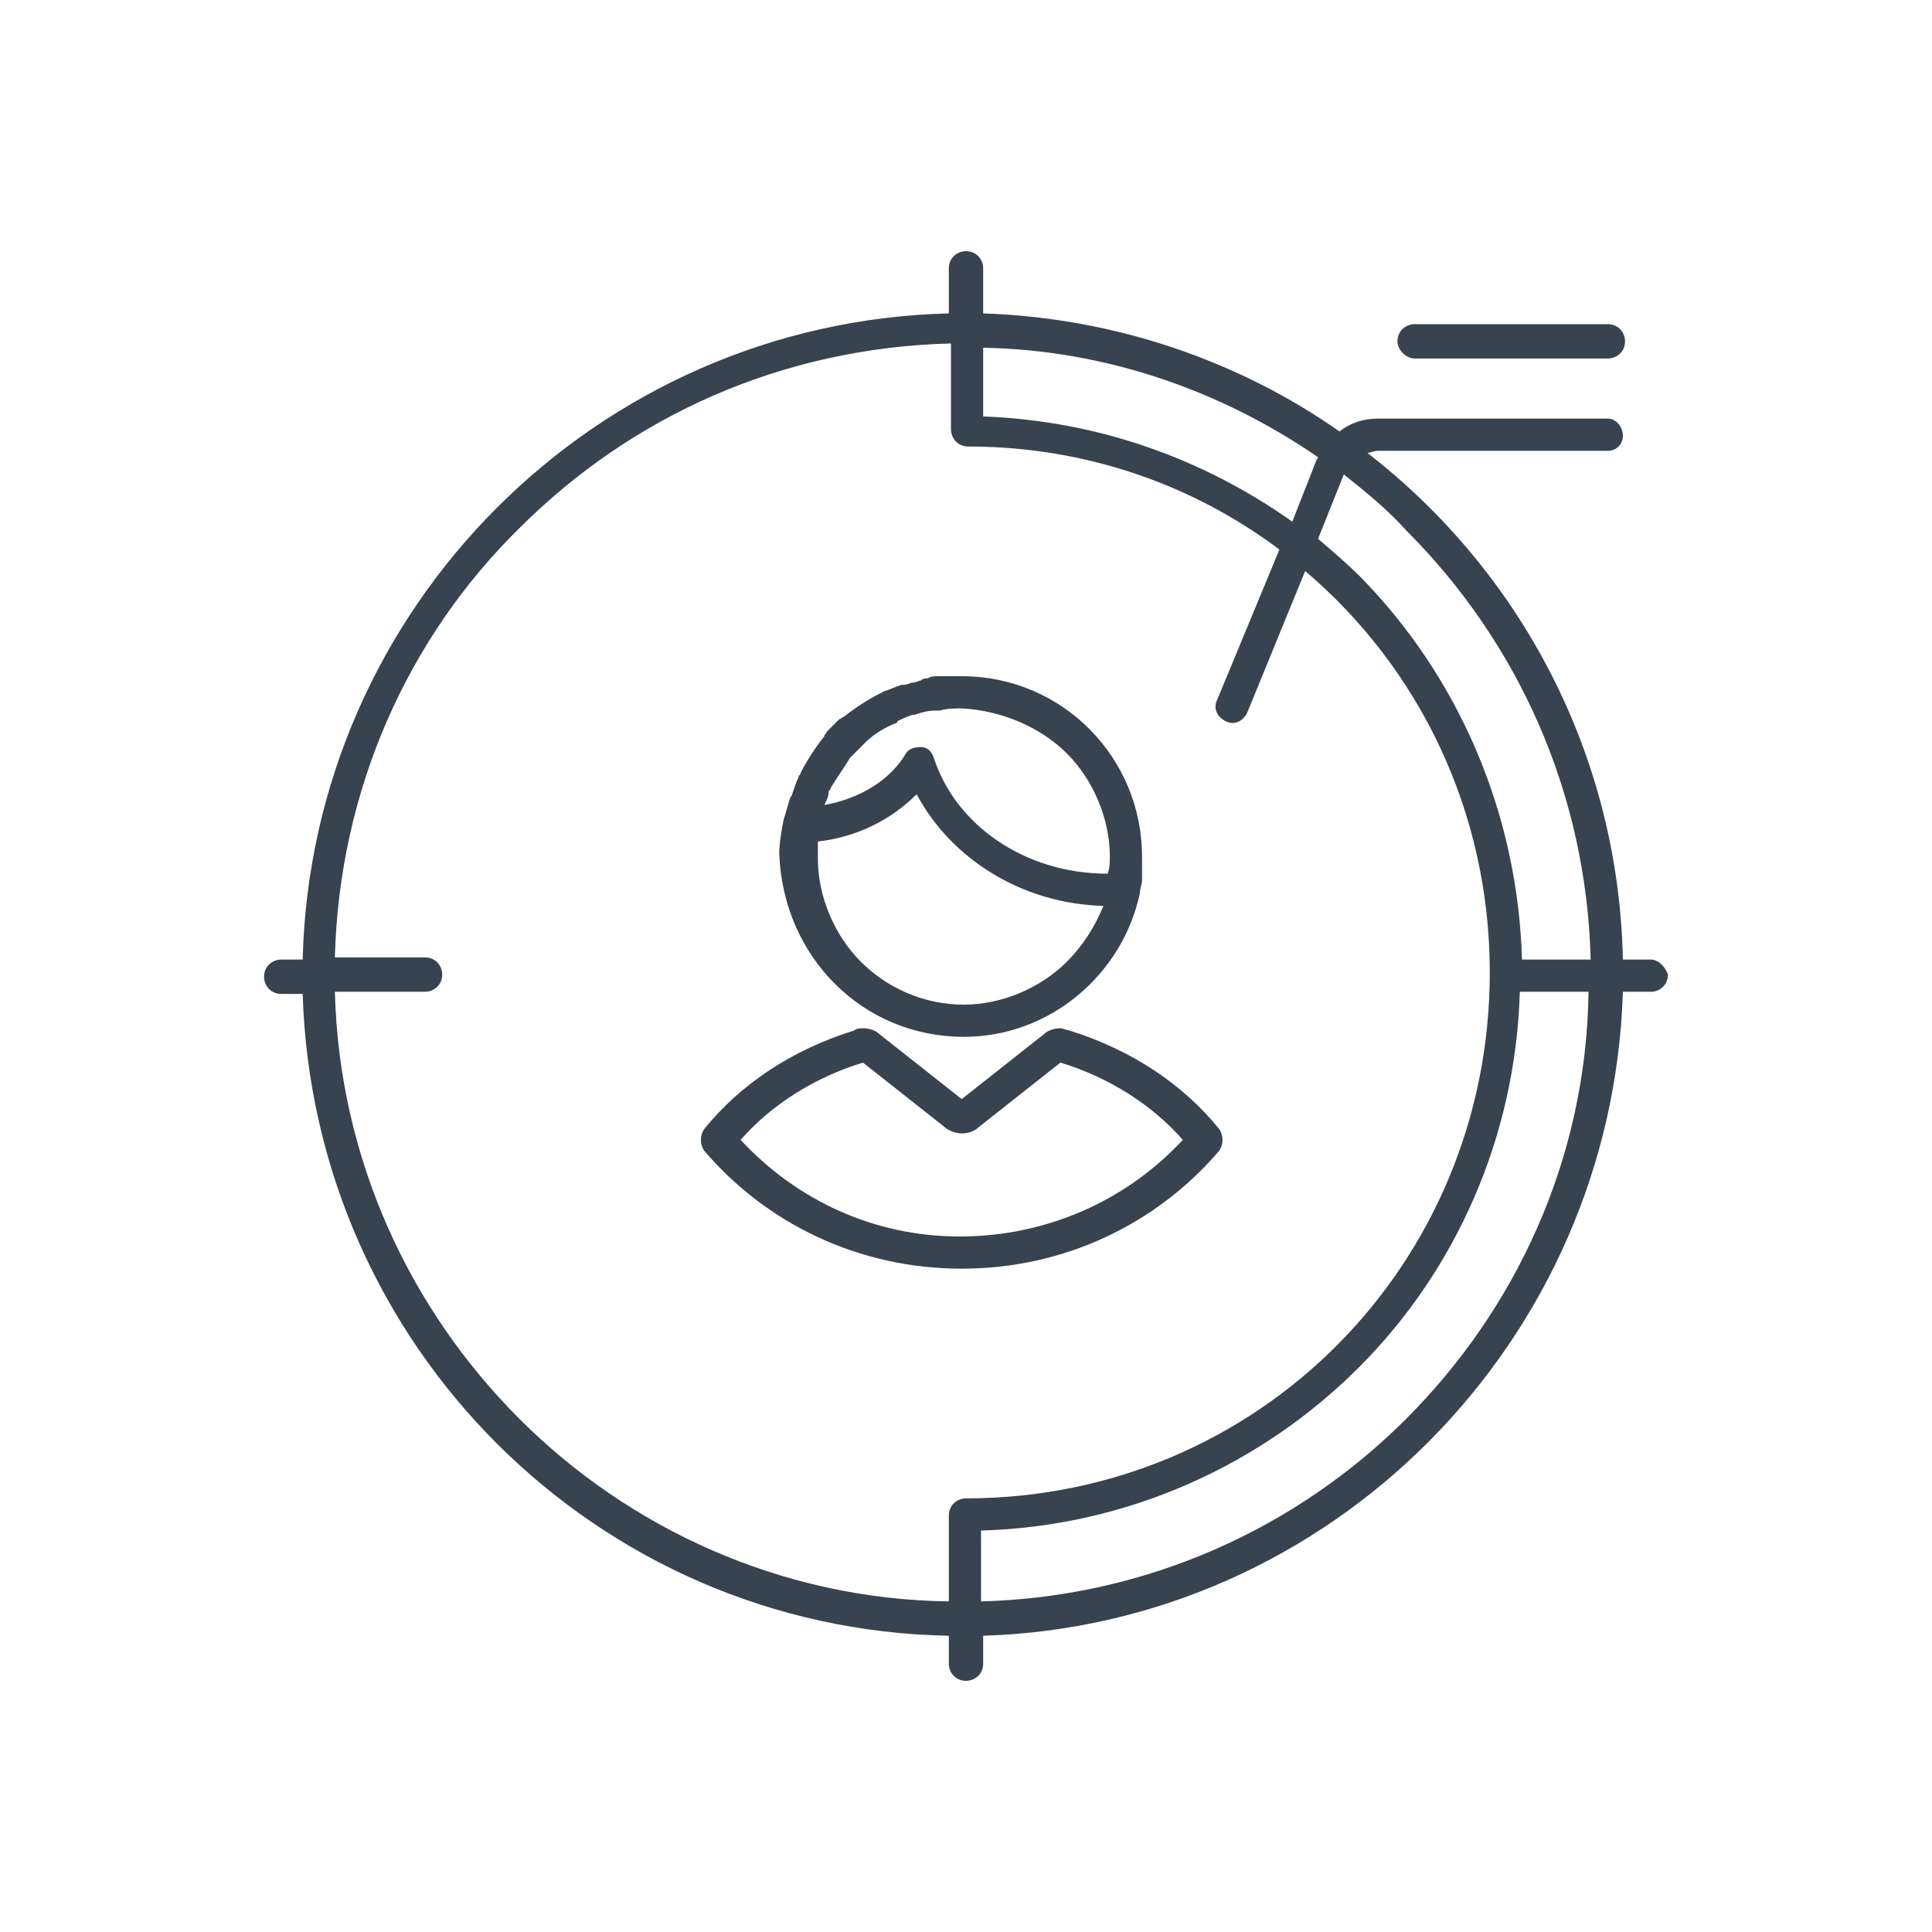 <?xml version="1.0" encoding="utf-8"?>
<!-- Generator: Adobe Illustrator 24.1.2, SVG Export Plug-In . SVG Version: 6.00 Build 0)  -->
<svg version="1.1" xmlns="http://www.w3.org/2000/svg" xmlns:xlink="http://www.w3.org/1999/xlink" x="0px" y="0px"
	 viewBox="0 0 90 90" style="enable-background:new 0 0 90 90;" xml:space="preserve">
<style type="text/css">
	.st0{display:none;}
	.st1{display:inline;fill:none;stroke:#009FE3;stroke-width:0.25;stroke-miterlimit:10;}
	.st2{display:inline;fill:none;stroke:#FF00FF;stroke-width:0.25;stroke-miterlimit:10;}
	.st3{fill:#384350;}
</style>
<g id="Grid" class="st0">
	<rect id="canvas_60x60px_4_" x="15" y="15" class="st1" width="60" height="60"/>
	<rect id="canvas_70x70px_4_" x="10" y="10" class="st1" width="70" height="70"/>
</g>
<g id="Additional_bottom" class="st0">
	<rect id="_x38_x8p_canvas_16_" x="50" y="50" class="st2" width="34" height="34"/>
	<rect id="_x38_x8p_canvas_15_" x="54" y="54" class="st2" width="26" height="26"/>
</g>
<g id="Additional_center" class="st0">
	<rect id="_x38_x8p_canvas_12_" x="28" y="28" class="st2" width="34" height="34"/>
	<rect id="_x38_x8p_canvas_11_" x="32" y="32" class="st2" width="26" height="26"/>
</g>
<g id="Circle" class="st0">
	<circle class="st1" cx="45" cy="45" r="30"/>
</g>
<g id="Vertical_rectangle" class="st0">
	<path class="st1" d="M65,15H25c-2.2,0-4,1.8-4,4v52c0,2.2,1.8,4,4,4h40c2.2,0,4-1.8,4-4V19C69,16.8,67.2,15,65,15z"/>
</g>
<g id="Horizontal_rectangle" class="st0">
	<path class="st1" d="M71,21H19c-2.2,0-4,1.8-4,4v40c0,2.2,1.8,4,4,4h52c2.2,0,4-1.8,4-4V25C75,22.8,73.2,21,71,21z"/>
</g>
<g id="Square" class="st0">
	<path class="st1" d="M68,72H22c-2.2,0-4-1.8-4-4V22c0-2.2,1.8-4,4-4h46c2.2,0,4,1.8,4,4v46C72,70.2,70.2,72,68,72z"/>
</g>
<g id="icon">
	<g>
		<path class="st3" d="M44.9,48.3c4,0,7.4-2.9,8.2-6.7c0,0,0,0,0,0c0-0.2,0.1-0.4,0.1-0.6c0-0.1,0-0.1,0-0.2c0-0.3,0-0.6,0-0.9
			c0-4.6-3.7-8.4-8.4-8.4c-0.3,0-0.5,0-0.8,0c-0.1,0-0.2,0-0.3,0c-0.2,0-0.3,0-0.5,0.1c-0.1,0-0.2,0-0.3,0.1c-0.1,0-0.2,0.1-0.4,0.1
			c-0.1,0-0.2,0.1-0.4,0.1c0,0,0,0,0,0l0,0l0,0l0,0l0,0c0,0,0,0,0,0l0,0c0,0-0.1,0-0.1,0c-0.3,0.1-0.5,0.2-0.8,0.3
			c-0.1,0-0.1,0.1-0.2,0.1c-0.6,0.3-1.2,0.7-1.7,1.1c-0.1,0-0.1,0.1-0.2,0.1c-0.2,0.2-0.4,0.4-0.6,0.6c0,0.1-0.1,0.1-0.1,0.2
			c-0.4,0.5-0.8,1.1-1.1,1.7c0,0.1-0.1,0.1-0.1,0.2c-0.1,0.2-0.2,0.5-0.3,0.8c0,0.1-0.1,0.1-0.1,0.2c-0.1,0.3-0.2,0.7-0.3,1
			c0,0,0,0,0,0c0,0,0,0,0,0c-0.1,0.5-0.2,1.1-0.2,1.6C36.5,44.6,40.2,48.3,44.9,48.3z M49.7,44.8c-1.2,1.2-3,2-4.8,2
			c-1.9,0-3.6-0.8-4.8-2c-1.2-1.2-2-3-2-4.8c0-0.3,0-0.5,0-0.8c1.8-0.2,3.4-1,4.6-2.2c1.6,3,4.9,5.1,8.7,5.2
			C51,43.2,50.4,44.1,49.7,44.8z M49.7,35.1c1.2,1.2,2,3,2,4.8c0,0.3,0,0.5-0.1,0.8c-3.9,0-7.1-2.3-8.1-5.4
			c-0.1-0.3-0.3-0.5-0.6-0.5c-0.3,0-0.6,0.1-0.7,0.3c-0.7,1.2-2.1,2.1-3.8,2.4c0.1-0.2,0.2-0.4,0.2-0.6c0-0.1,0.1-0.1,0.1-0.2
			c0.3-0.5,0.6-0.9,0.9-1.4c0,0,0.1-0.1,0.1-0.1c0.2-0.2,0.3-0.3,0.5-0.5c0,0,0.1-0.1,0.1-0.1c0.4-0.4,0.9-0.7,1.4-0.9
			c0,0,0.1,0,0.1-0.1c0.2-0.1,0.4-0.2,0.7-0.3c0,0,0.1,0,0.1,0c0.3-0.1,0.6-0.2,1-0.2c0.1,0,0.1,0,0.2,0c0.3-0.1,0.7-0.1,1-0.1
			C46.7,33.1,48.5,33.9,49.7,35.1z"/>
		<path class="st3" d="M56.8,53.6c0.2-0.3,0.2-0.7,0-1c-1.7-2.1-4.1-3.7-7-4.6l0,0c-0.1,0-0.3-0.1-0.4-0.1c-0.3,0-0.6,0.1-0.8,0.3
			l-3.8,3l-3.8-3c-0.2-0.2-0.5-0.3-0.8-0.3c-0.1,0-0.3,0-0.4,0.1c-2.9,0.9-5.3,2.5-7,4.6c-0.2,0.3-0.2,0.7,0,1
			c2.9,3.4,7.2,5.5,12,5.5C49.6,59.1,53.9,57,56.8,53.6z M49.7,48.7l-0.2,0.6v0L49.7,48.7z M34.5,53.1c1.4-1.6,3.4-2.9,5.7-3.6
			l3.8,3c0.2,0.2,0.6,0.3,0.8,0.3c0.3,0,0.6-0.1,0.8-0.3l3.8-3c2.3,0.7,4.3,2,5.7,3.6c-2.6,2.8-6.3,4.5-10.4,4.5
			C40.7,57.6,37.1,55.9,34.5,53.1z"/>
		<polygon class="st3" points="39.8,48 39.8,48 39.8,48 		"/>
		<path class="st3" d="M65.9,16.7h9c0.4,0,0.8-0.3,0.8-0.8c0-0.4-0.3-0.8-0.8-0.8h-9c-0.4,0-0.8,0.3-0.8,0.8
			C65.1,16.3,65.5,16.7,65.9,16.7z"/>
		<path class="st3" d="M76.9,44.7h-1.3c-0.2-9.6-4.8-18.1-11.9-23.6c0.1,0,0.3-0.1,0.5-0.1h10.7c0.4,0,0.7-0.3,0.7-0.7
			c0-0.4-0.3-0.8-0.7-0.8H64.2c-0.7,0-1.3,0.2-1.8,0.6c-4.7-3.3-10.5-5.3-16.6-5.5v-2.1c0-0.4-0.3-0.8-0.8-0.8
			c-0.4,0-0.8,0.3-0.8,0.8v2.1C27.8,15,14.5,28.3,14.1,44.7h-1c-0.4,0-0.8,0.3-0.8,0.8c0,0.4,0.3,0.8,0.8,0.8h1
			c0.5,16.4,13.7,29.6,30.1,29.9v1.3c0,0.4,0.3,0.8,0.8,0.8c0.4,0,0.8-0.3,0.8-0.8v-1.3C62,75.7,75.1,62.5,75.6,46.2h1.3
			c0.4,0,0.8-0.3,0.8-0.8C77.6,45.1,77.3,44.7,76.9,44.7z M74.1,44.7h-3.2c-0.2-6.9-3-13.2-7.5-17.8c-0.6-0.6-1.3-1.2-2-1.8l1.2-3
			c1,0.8,2,1.6,2.9,2.6C70.7,29.9,73.9,36.9,74.1,44.7z M61.4,21.3c0,0.1-0.1,0.1-0.1,0.2l0,0l-1.1,2.8c-4.1-2.9-9-4.7-14.4-4.9
			v-3.2C51.5,16.3,56.9,18.2,61.4,21.3z M24.2,66.1C19.1,61,15.8,54,15.6,46.2h4.2c0.4,0,0.8-0.3,0.8-0.8c0-0.4-0.3-0.8-0.8-0.8
			h-4.2c0.2-7.8,3.4-14.9,8.6-20c5.2-5.2,12.2-8.4,20.1-8.6v4c0,0.4,0.3,0.8,0.8,0.8c0,0,0,0,0,0c5.5,0,10.5,1.8,14.5,4.8l-2.9,7
			c-0.2,0.4,0,0.8,0.4,1c0.4,0.2,0.8,0,1-0.4h0l2.7-6.6c5.3,4.5,8.6,11.2,8.6,18.7c0,13.6-10.8,24.5-24.4,24.5
			c-0.4,0-0.8,0.3-0.8,0.8v4C36.4,74.5,29.3,71.2,24.2,66.1z M65.5,66.1c-5.1,5.1-12.1,8.3-19.8,8.5v-3.3c6.9-0.2,13.1-3.1,17.6-7.6
			c4.5-4.5,7.3-10.7,7.5-17.5h3.2C73.9,54,70.6,61,65.5,66.1z"/>
	</g>
</g>
</svg>
